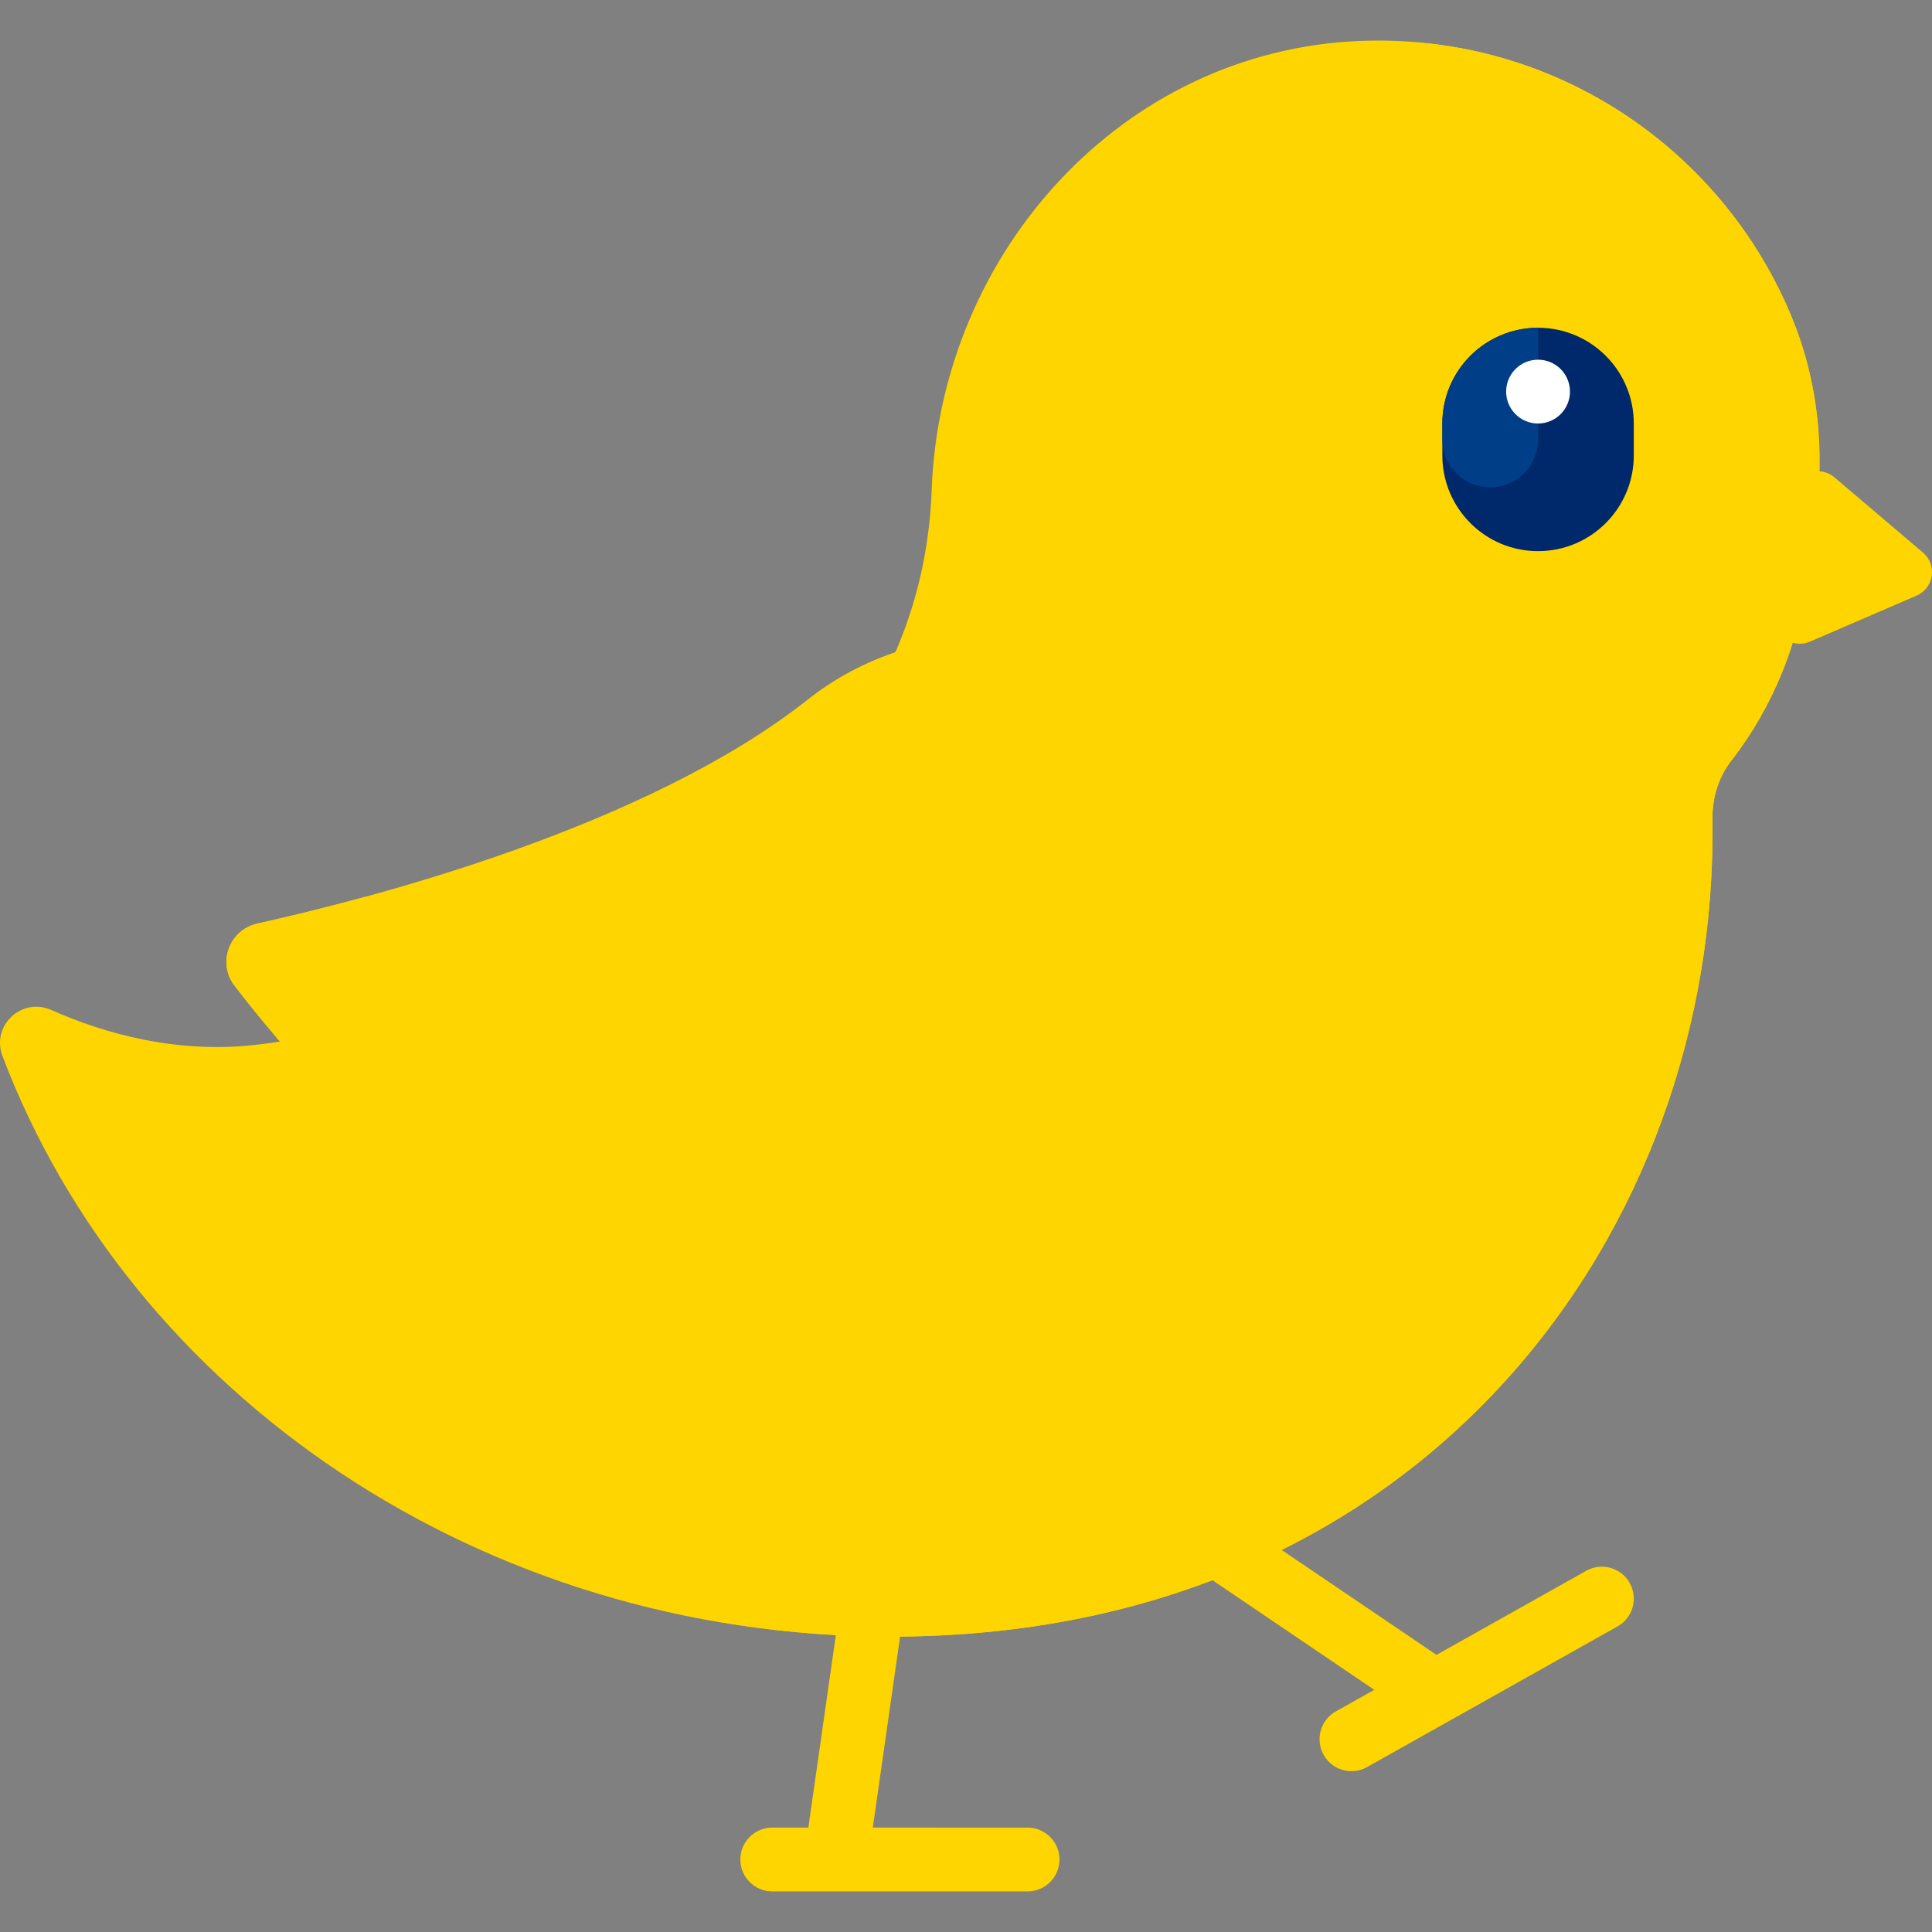 <svg width="114" height="114" viewBox="0 0 114 114" fill="none" xmlns="http://www.w3.org/2000/svg">
<rect x="0" y="0" width="114" height="114" fill="#808080" stroke="none"/>
<path d="M69.244 89.409C69.826 88.549 70.999 88.322 71.86 88.906L84.763 97.648L93.599 92.686C94.505 92.176 95.653 92.499 96.163 93.406C96.673 94.312 96.35 95.461 95.443 95.97L80.668 104.268C80.376 104.432 80.059 104.509 79.747 104.509C79.089 104.509 78.449 104.163 78.103 103.548C77.594 102.642 77.917 101.493 78.823 100.984L81.091 99.71L69.747 92.025C68.886 91.441 68.661 90.271 69.244 89.409Z" fill="#FFD500"/>
<path d="M45.568 107.839L47.698 107.839L49.888 92.509C50.034 91.479 50.985 90.77 52.018 90.912C53.047 91.059 53.762 92.012 53.615 93.042L51.501 107.839L60.632 107.84C61.672 107.84 62.515 108.683 62.515 109.723C62.515 110.763 61.672 111.606 60.632 111.606L45.569 111.605C44.529 111.605 43.686 110.762 43.686 109.722C43.686 108.682 44.529 107.839 45.568 107.839Z" fill="#FFD500"/>
<path d="M15.379 61.618C31.71 59.516 54.225 49.368 54.974 28.928C55.486 14.926 66.2 3.009 80.198 2.418C91.706 1.932 101.668 8.827 105.741 18.76C107.251 22.441 107.691 26.474 107.15 30.415L106.639 34.139C106.108 38.002 104.62 41.683 102.243 44.774C102.222 44.801 102.201 44.827 102.181 44.854C101.416 45.84 101.02 47.067 101.041 48.315C101.45 72.4 84.229 96.57 52.584 96.57C28.314 96.57 7.68 82.213 0.145 62.308C-0.531 60.523 1.28 58.821 3.024 59.595C6.105 60.963 10.498 62.246 15.379 61.618Z" fill="#FFD500"/>
<path d="M39.403 94.216C70.995 94.216 100.112 66.47 92.668 16.673C91.816 10.976 88.359 5.874 84.272 2.562C94.113 3.652 102.322 10.151 105.849 19.026C107.313 22.713 107.653 26.753 107.113 30.683L106.69 33.764C106.14 37.77 104.672 41.634 102.197 44.833C102.177 44.859 102.156 44.886 102.135 44.913C101.356 45.911 101.024 47.171 101.043 48.437C101.391 72.481 84.175 96.57 52.584 96.57C46.62 96.57 40.896 95.663 35.513 94.06C36.801 94.143 38.092 94.216 39.403 94.216Z" fill="#FFD500"/>
<path d="M47.644 41.294C54.265 36.062 63.599 36.486 70.043 41.936C94.566 62.676 49.331 104.244 13.841 58.164C12.809 56.824 13.529 54.867 15.18 54.5C22.223 52.934 38.215 48.745 47.644 41.294Z" fill="#FFD500"/>
<path d="M108.237 28.162L113.467 32.606C114.321 33.332 114.116 34.703 113.087 35.147L106.798 37.861C105.992 38.208 105.071 37.803 104.771 36.978C104.048 34.995 103.335 31.359 106.118 28.301C106.668 27.695 107.613 27.632 108.237 28.162Z" fill="#FFD500"/>
<path d="M15.178 54.499C16.882 54.12 19.11 53.587 21.64 52.893C36.663 75.467 65.987 80.378 75.948 61.942C69.907 79.114 39.357 91.297 13.838 58.16C12.807 56.821 13.529 54.866 15.178 54.499Z" fill="#FFD500"/>
<path d="M90.755 32.521C93.875 32.521 96.404 29.992 96.404 26.872V24.989C96.404 21.869 93.875 19.34 90.755 19.34C87.636 19.34 85.107 21.869 85.107 24.989V26.872C85.107 29.992 87.636 32.521 90.755 32.521Z" fill="#00296B"/>
<path d="M90.755 19.34V25.93C90.755 27.49 89.491 28.755 87.931 28.755C86.371 28.755 85.107 27.49 85.107 25.93V24.989C85.107 21.869 87.636 19.34 90.755 19.34Z" fill="#003F88"/>
<path d="M90.755 24.99C89.715 24.99 88.872 24.147 88.872 23.107C88.872 22.067 89.715 21.224 90.755 21.224C91.795 21.224 92.638 22.067 92.638 23.107C92.638 24.147 91.795 24.99 90.755 24.99Z" fill="white"/>
</svg>
